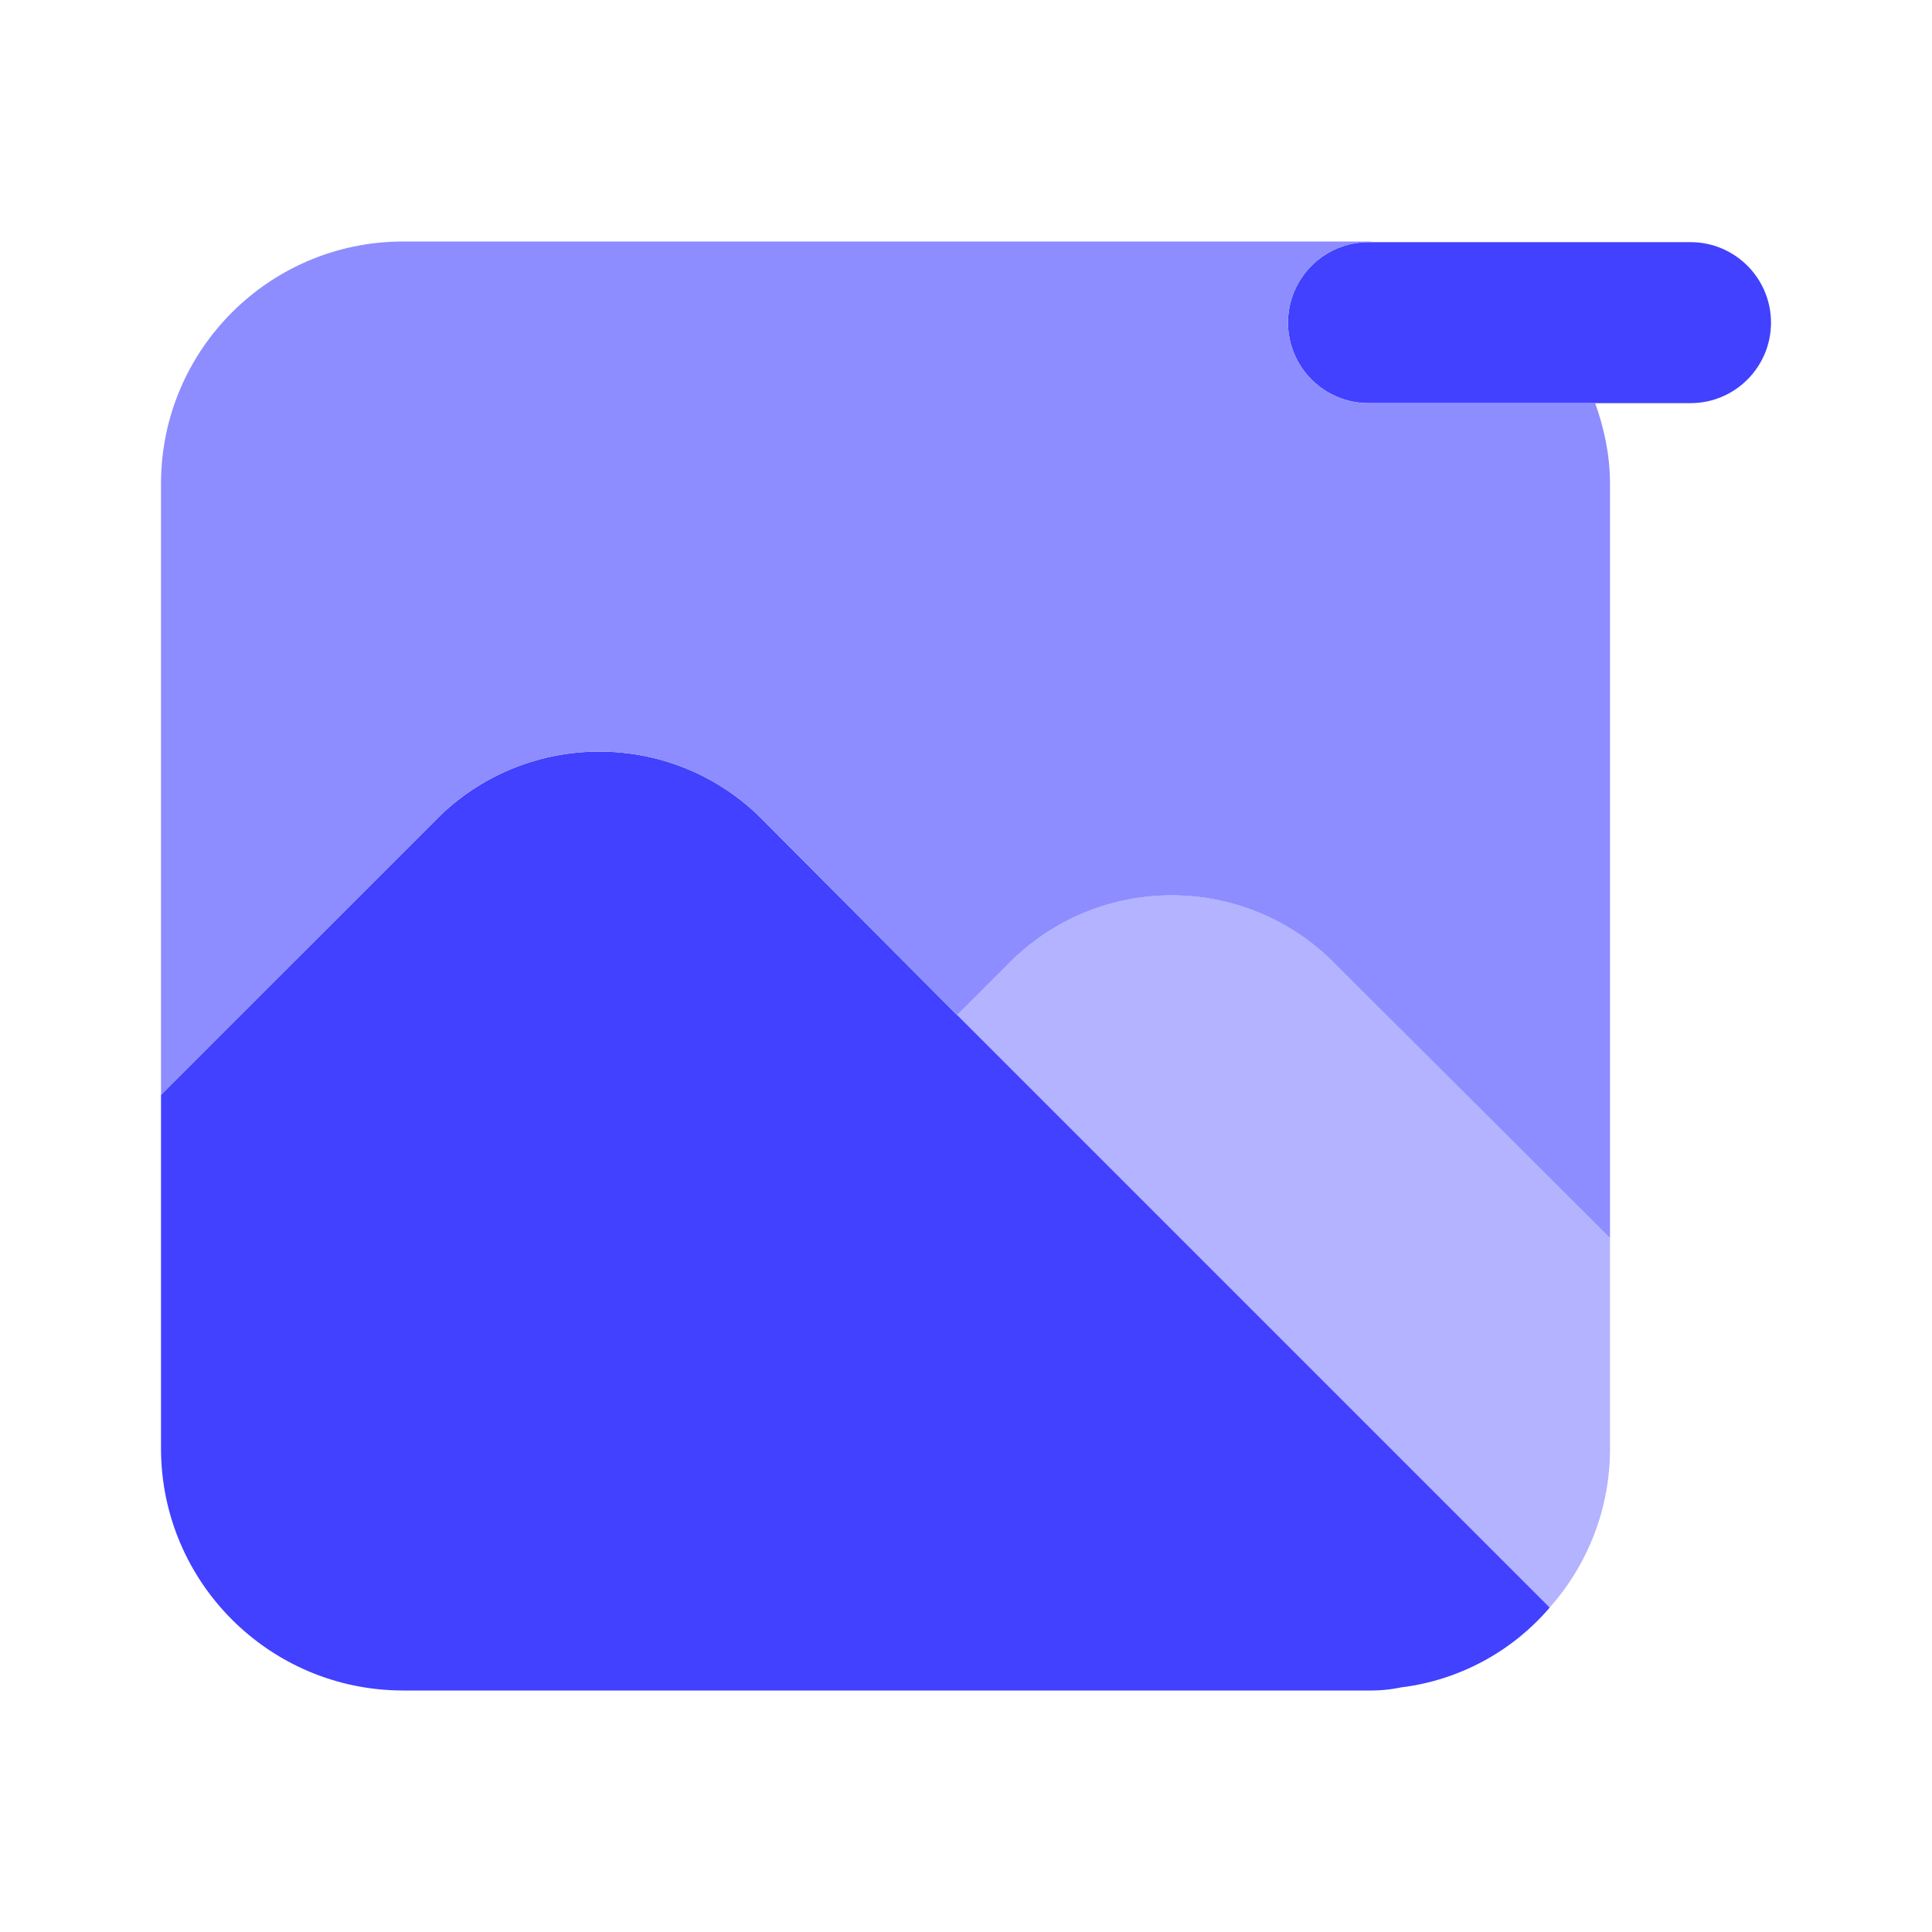<svg xmlns="http://www.w3.org/2000/svg" enable-background="new 0 0 24 24" viewBox="0 0 24 24"><path fill="#b3b3ff" d="M16.52,11.91c-1.1-1.05-2.83-1.05-3.93,0l-1.41,1.41c-0.188,0.184-0.293,0.437-0.29,0.7c-0.003,0.266,0.102,0.522,0.29,0.71l6.23,6.23c0.715-0.089,1.371-0.442,1.84-0.99C19.733,19.428,20,18.727,20,18v-2.62L16.52,11.91z"/><path fill="#4141ff" d="M11.89,12.61l-2.48-2.49c-1.102-1.045-2.828-1.045-3.93,0L2,13.6V18c0.005,1.655,1.345,2.995,3,3h12c0.138,0.002,0.275-0.011,0.41-0.04c0.715-0.089,1.371-0.442,1.84-0.99L11.89,12.61z M21,5.008h-4c-0.552,0-1-0.448-1-1s0.448-1,1-1h4c0.552,0,1,0.448,1,1S21.552,5.008,21,5.008z"/><path fill="#8d8dff" d="M17,5.008c-0.552,0-1-0.448-1-1s0.448-1,1-1h0.076C17.05,3.007,17.026,3,17,3H5C3.345,3.005,2.005,4.345,2,6v7.6L5.48,10.12c1.102-1.045,2.828-1.045,3.93,0l2.48,2.49l0.7-0.7c1.1-1.05,2.83-1.05,3.93,0L20,15.38V6c-0.001-0.35-0.073-0.68-0.184-0.992H17z"/></svg>